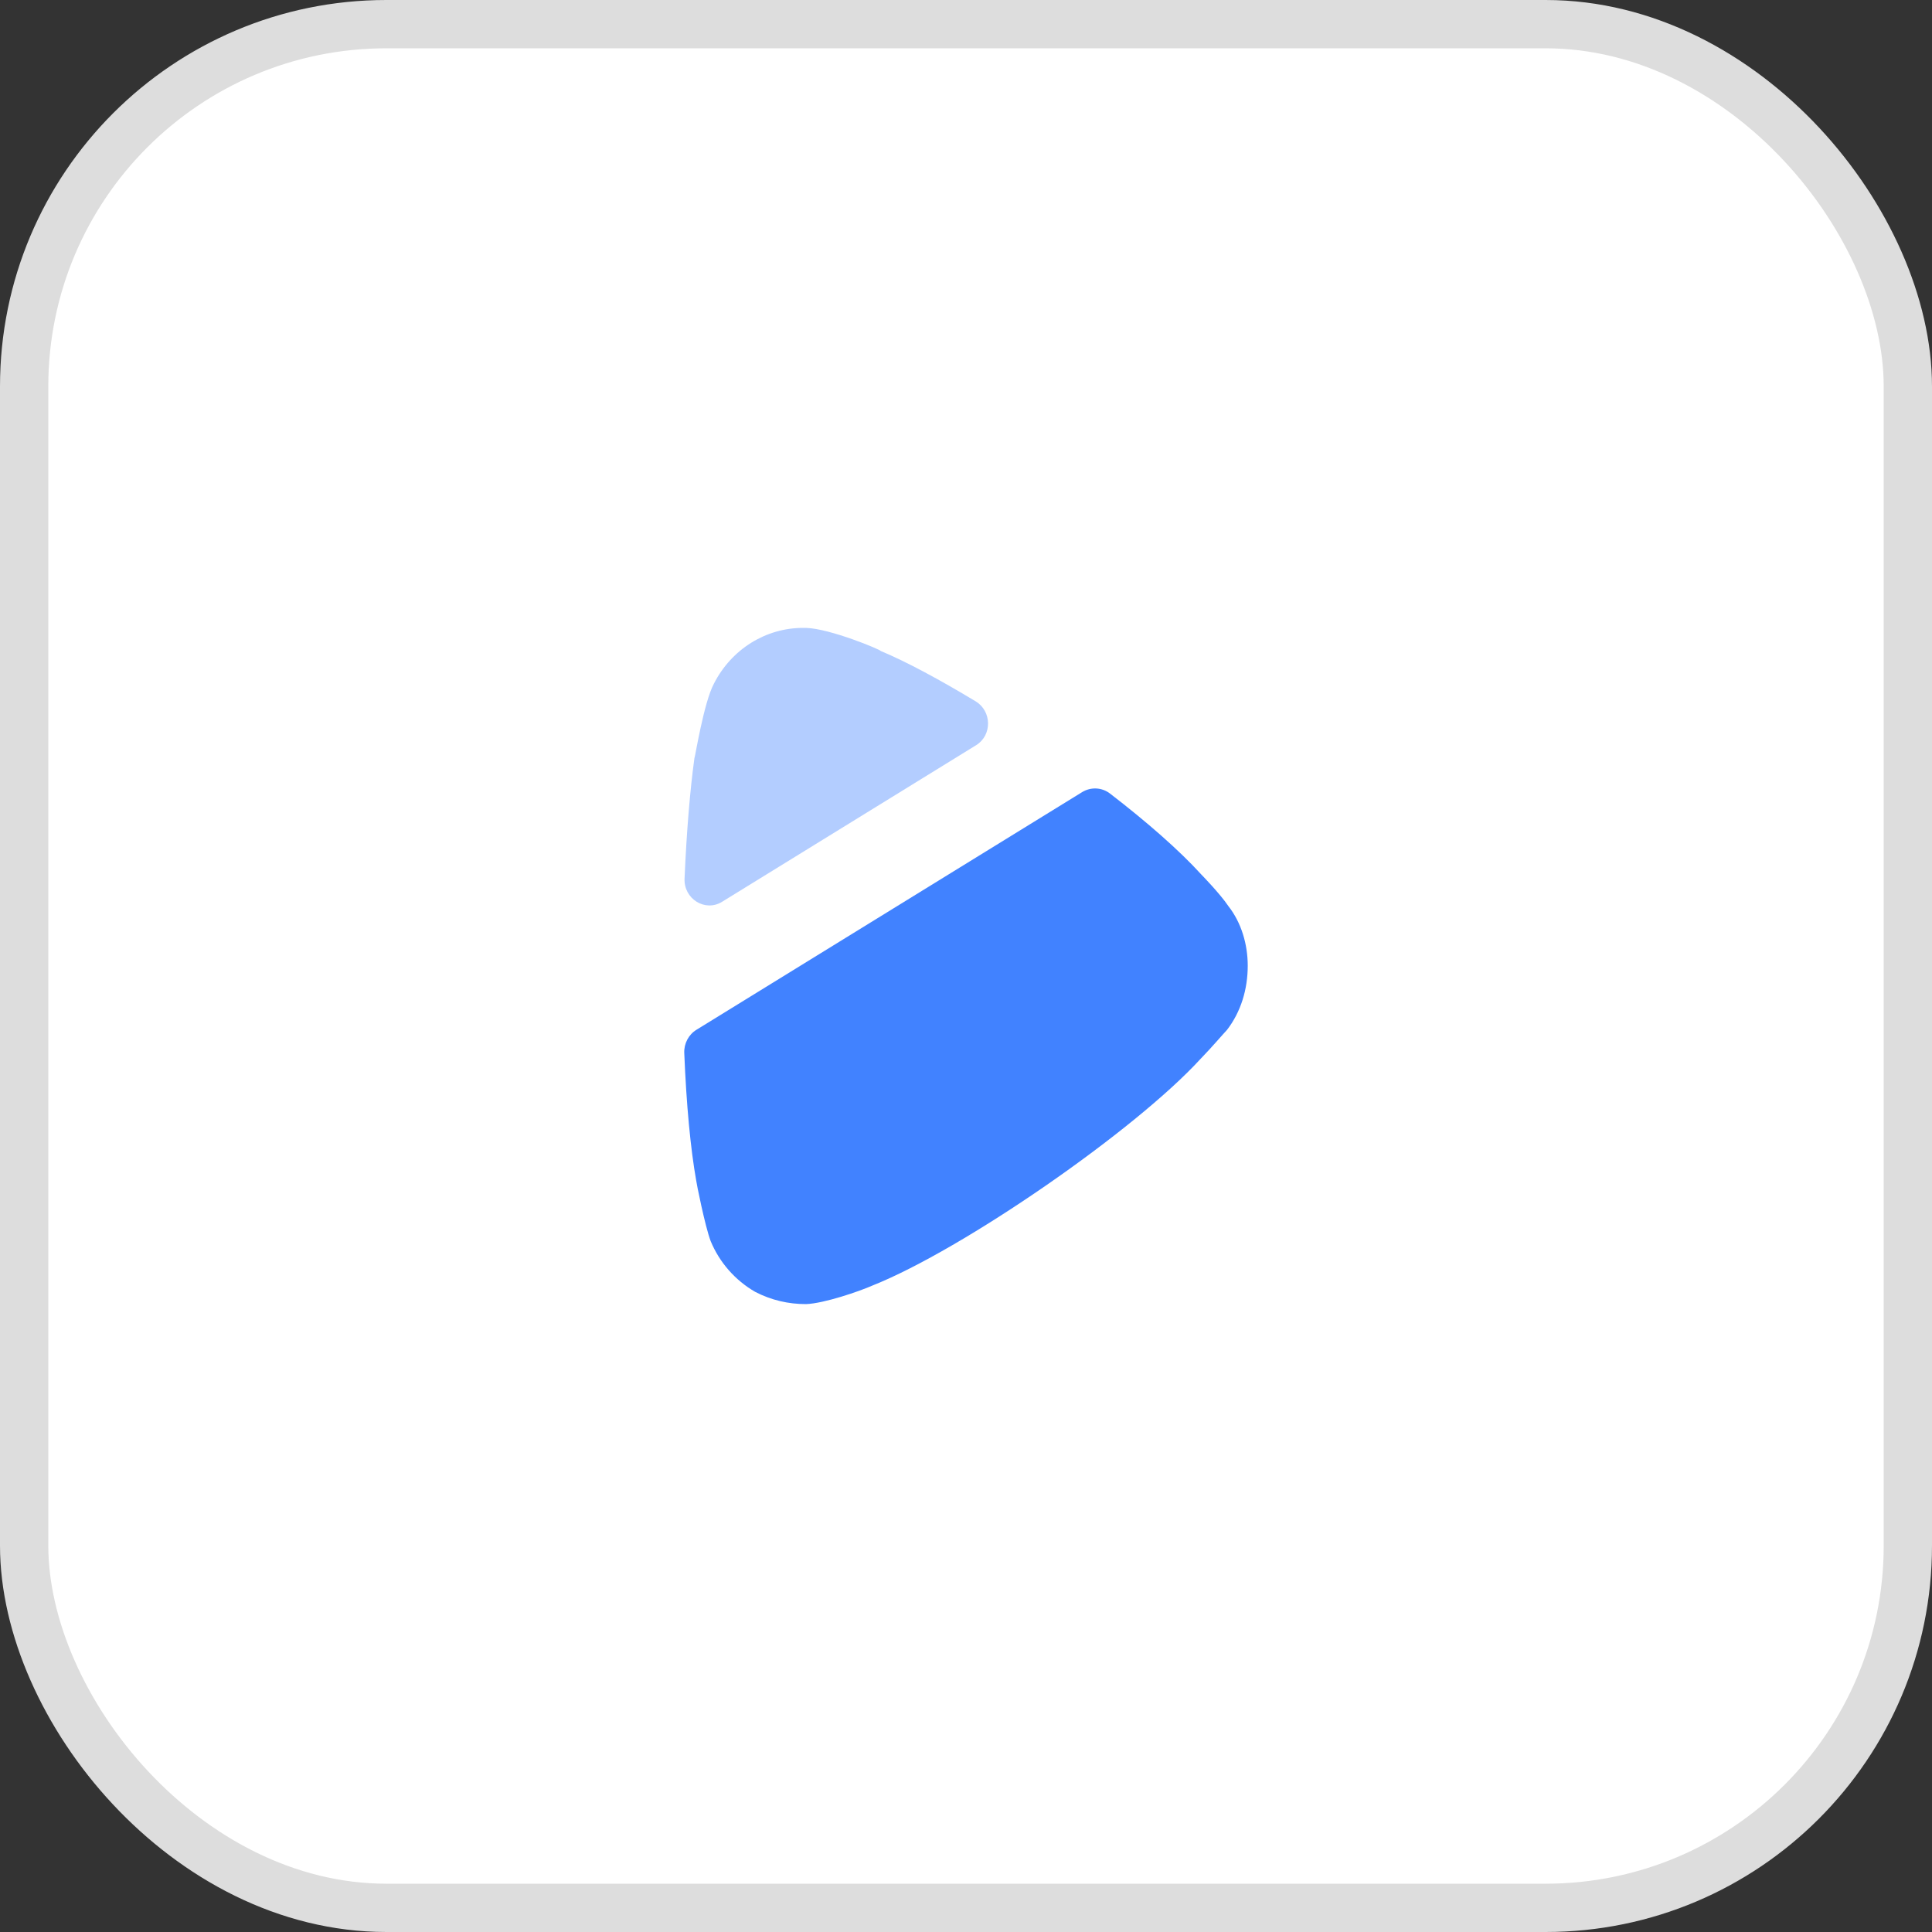 <svg width="40" height="40" viewBox="0 0 40 40" fill="none" xmlns="http://www.w3.org/2000/svg">
<rect x="0" y="0" width="40" height="40" fill="#333333" stroke="none"/>
<rect x="0.5" y="0.5" width="39" height="39" rx="7.5" fill="white"/>
<rect x="0.5" y="0.5" width="39" height="39" rx="7.5" stroke="#DDDDDD"/>
<path d="M14.417 21.322L22.406 16.399C22.585 16.29 22.814 16.3 22.982 16.43C23.741 17.014 24.419 17.607 24.871 18.105C24.871 18.105 25.261 18.504 25.43 18.757C25.702 19.102 25.833 19.554 25.833 19.993C25.833 20.485 25.69 20.951 25.404 21.323C25.339 21.389 25.091 21.682 24.858 21.921C23.495 23.41 19.936 25.869 18.065 26.615C17.793 26.735 17.065 26.986 16.688 27C16.325 27 15.973 26.921 15.636 26.747C15.221 26.508 14.896 26.137 14.714 25.697C14.597 25.391 14.415 24.474 14.415 24.447C14.298 23.793 14.21 22.873 14.167 21.8C14.159 21.607 14.256 21.421 14.417 21.322Z" fill="#4182FF"/>
<path opacity="0.4" d="M14.951 18.67C14.599 18.889 14.155 18.61 14.173 18.191C14.215 17.208 14.288 16.343 14.377 15.699C14.39 15.685 14.572 14.542 14.78 14.156C15.144 13.439 15.857 13 16.624 13H16.688C17.183 13.013 18.235 13.452 18.235 13.478C18.765 13.699 19.456 14.072 20.201 14.521C20.536 14.725 20.544 15.223 20.209 15.429L14.951 18.67Z" fill="#4182FF"/>
</svg>
